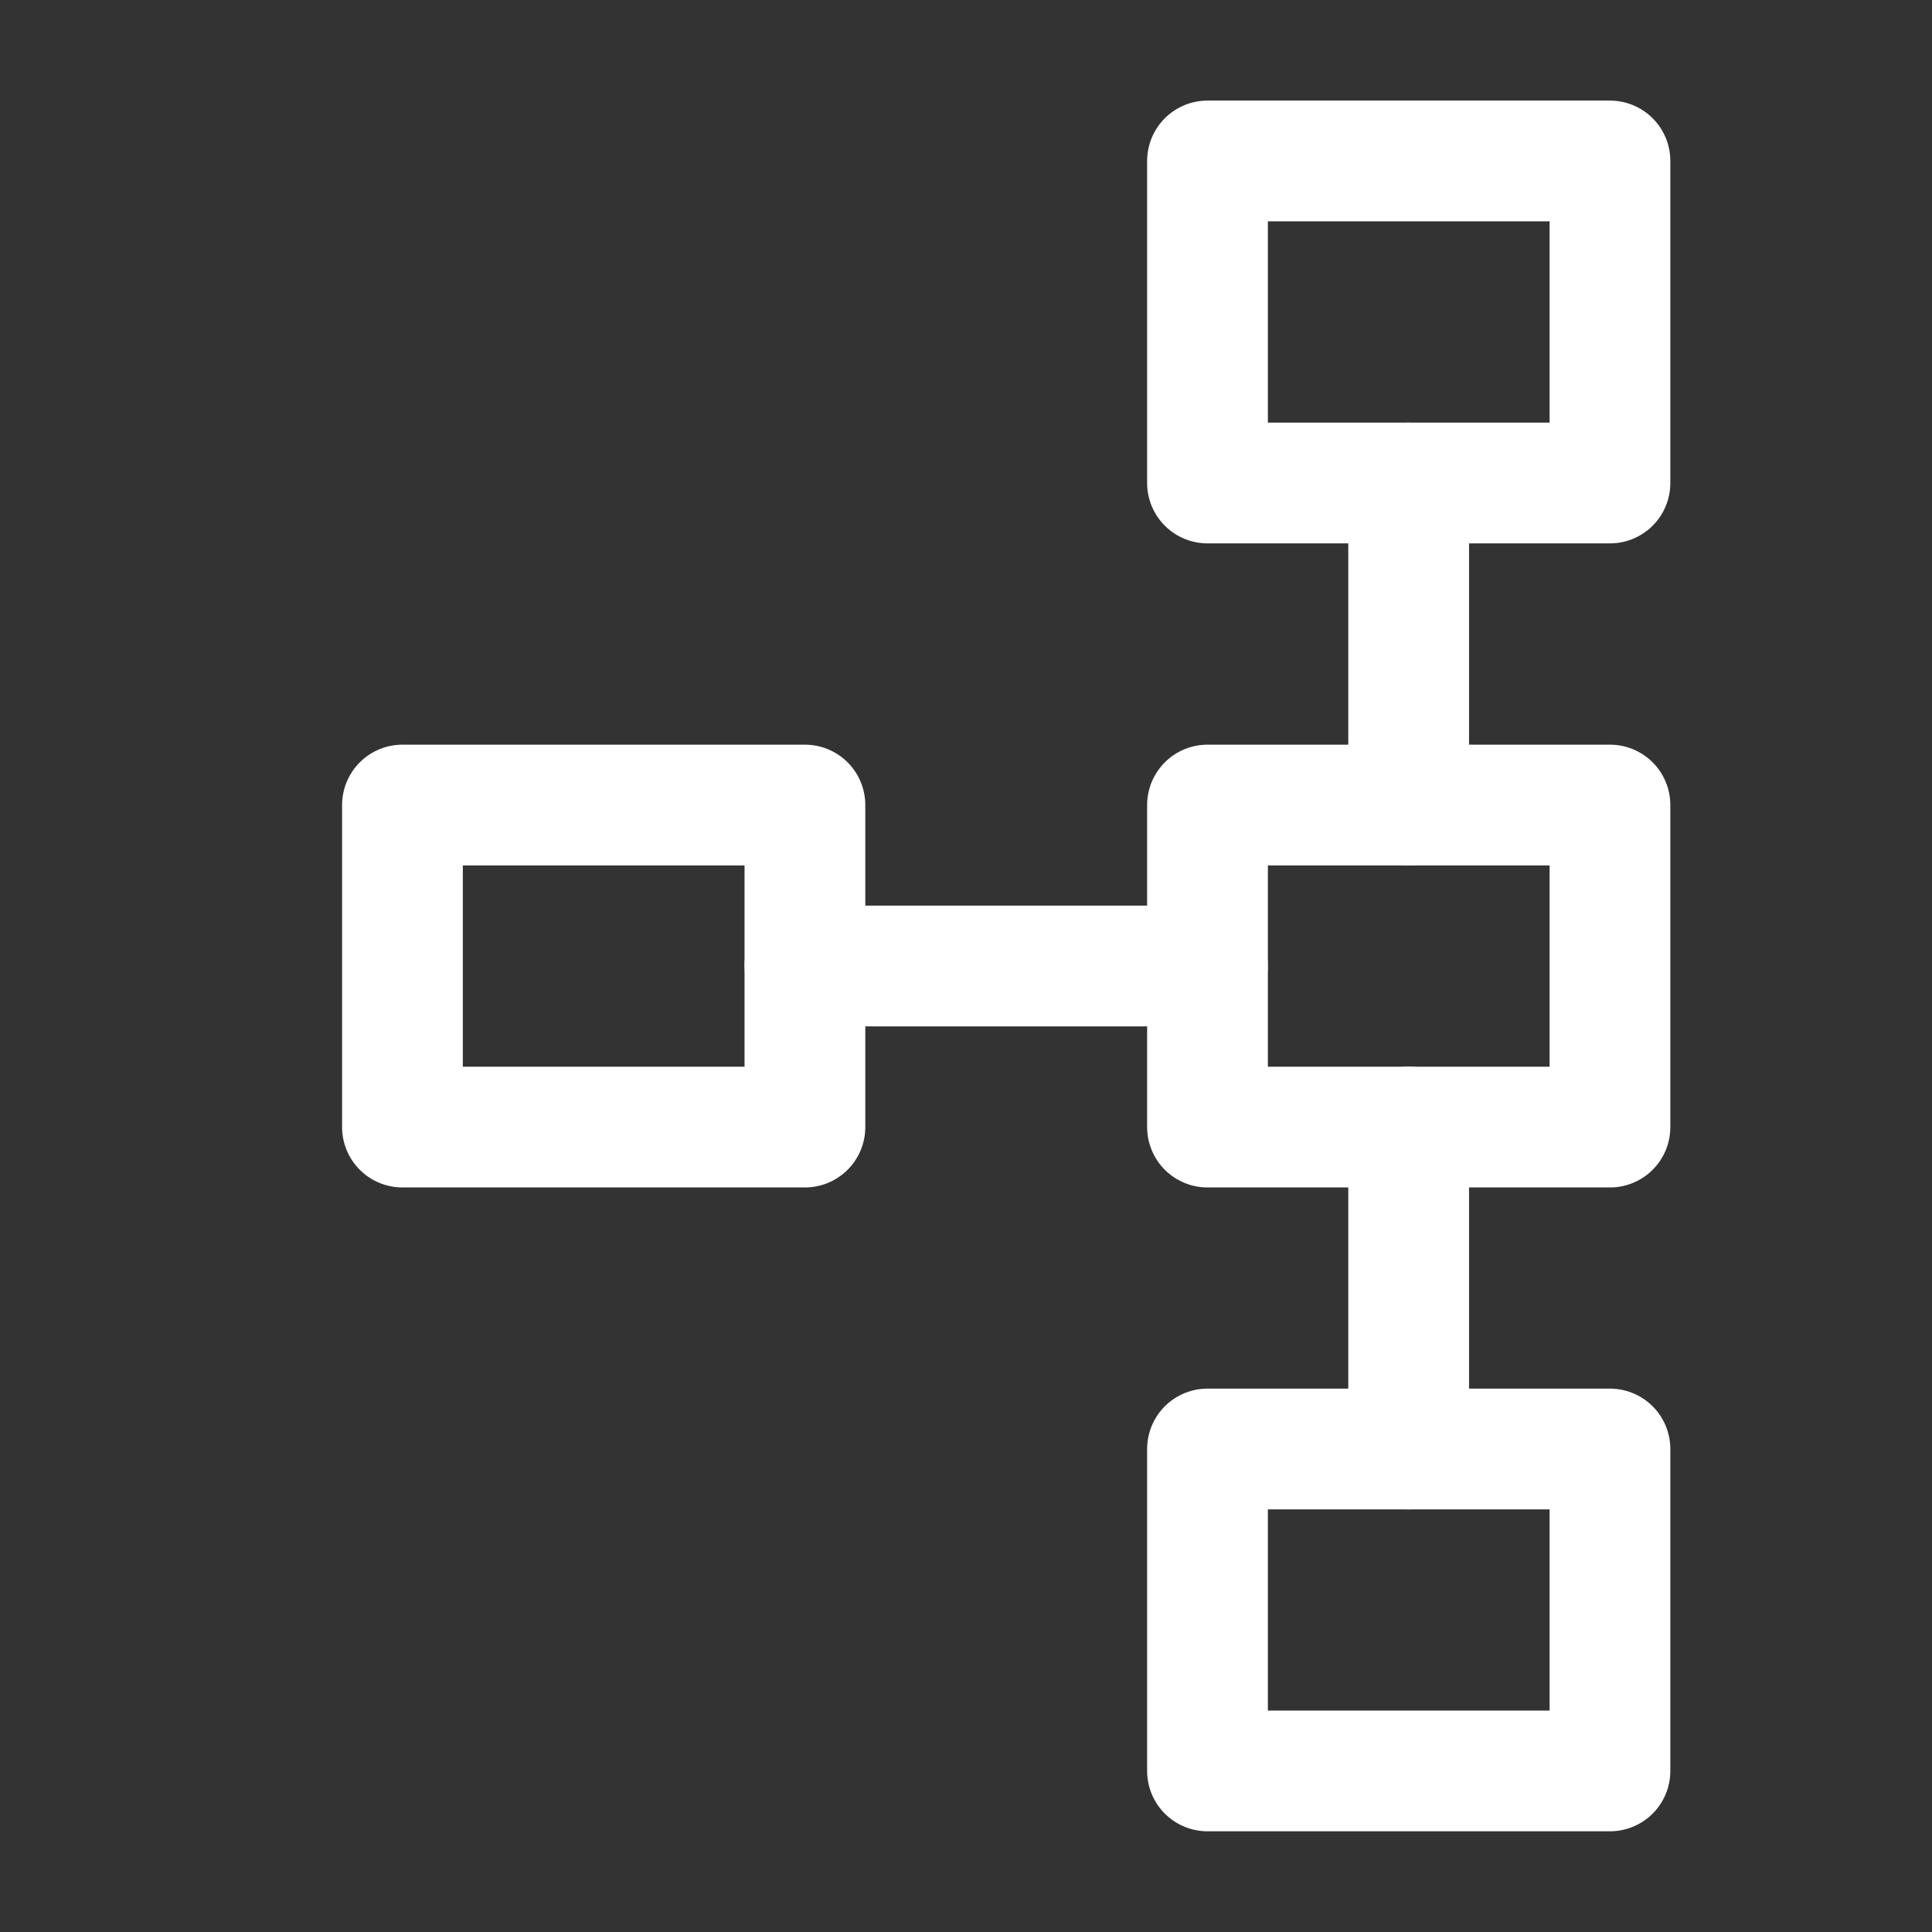 <svg width="16" height="16" viewBox="0 0 16 16" fill="none" xmlns="http://www.w3.org/2000/svg">
<rect x="0" y="0" width="16" height="16" fill="#333333" stroke="none"/>
<g clip-path="url(#clip0_23_11189)">
<path d="M13.333 14.666L10 14.666L10 12L13.333 12L13.333 14.666Z" stroke="white" stroke-linecap="round" stroke-linejoin="round"/>
<path d="M6.666 9.334L3.333 9.334L3.333 6.667L6.666 6.667L6.666 9.334Z" stroke="white" stroke-linecap="round" stroke-linejoin="round"/>
<path d="M13.333 4L10 4L10 1.333L13.333 1.333L13.333 4Z" stroke="white" stroke-linecap="round" stroke-linejoin="round"/>
<path d="M13.333 9.334L10 9.334L10 6.667L13.333 6.667L13.333 9.334Z" stroke="white" stroke-linecap="round" stroke-linejoin="round"/>
<path d="M9.999 8L6.666 8" stroke="white" stroke-linecap="round" stroke-linejoin="round"/>
<path d="M11.666 12L11.666 9.333" stroke="white" stroke-linecap="round" stroke-linejoin="round"/>
<path d="M11.666 6.667L11.666 4" stroke="white" stroke-linecap="round" stroke-linejoin="round"/>
</g>
<defs>
<clipPath id="clip0_23_11189">
<rect width="16" height="16" fill="white"/>
</clipPath>
</defs>
</svg>
